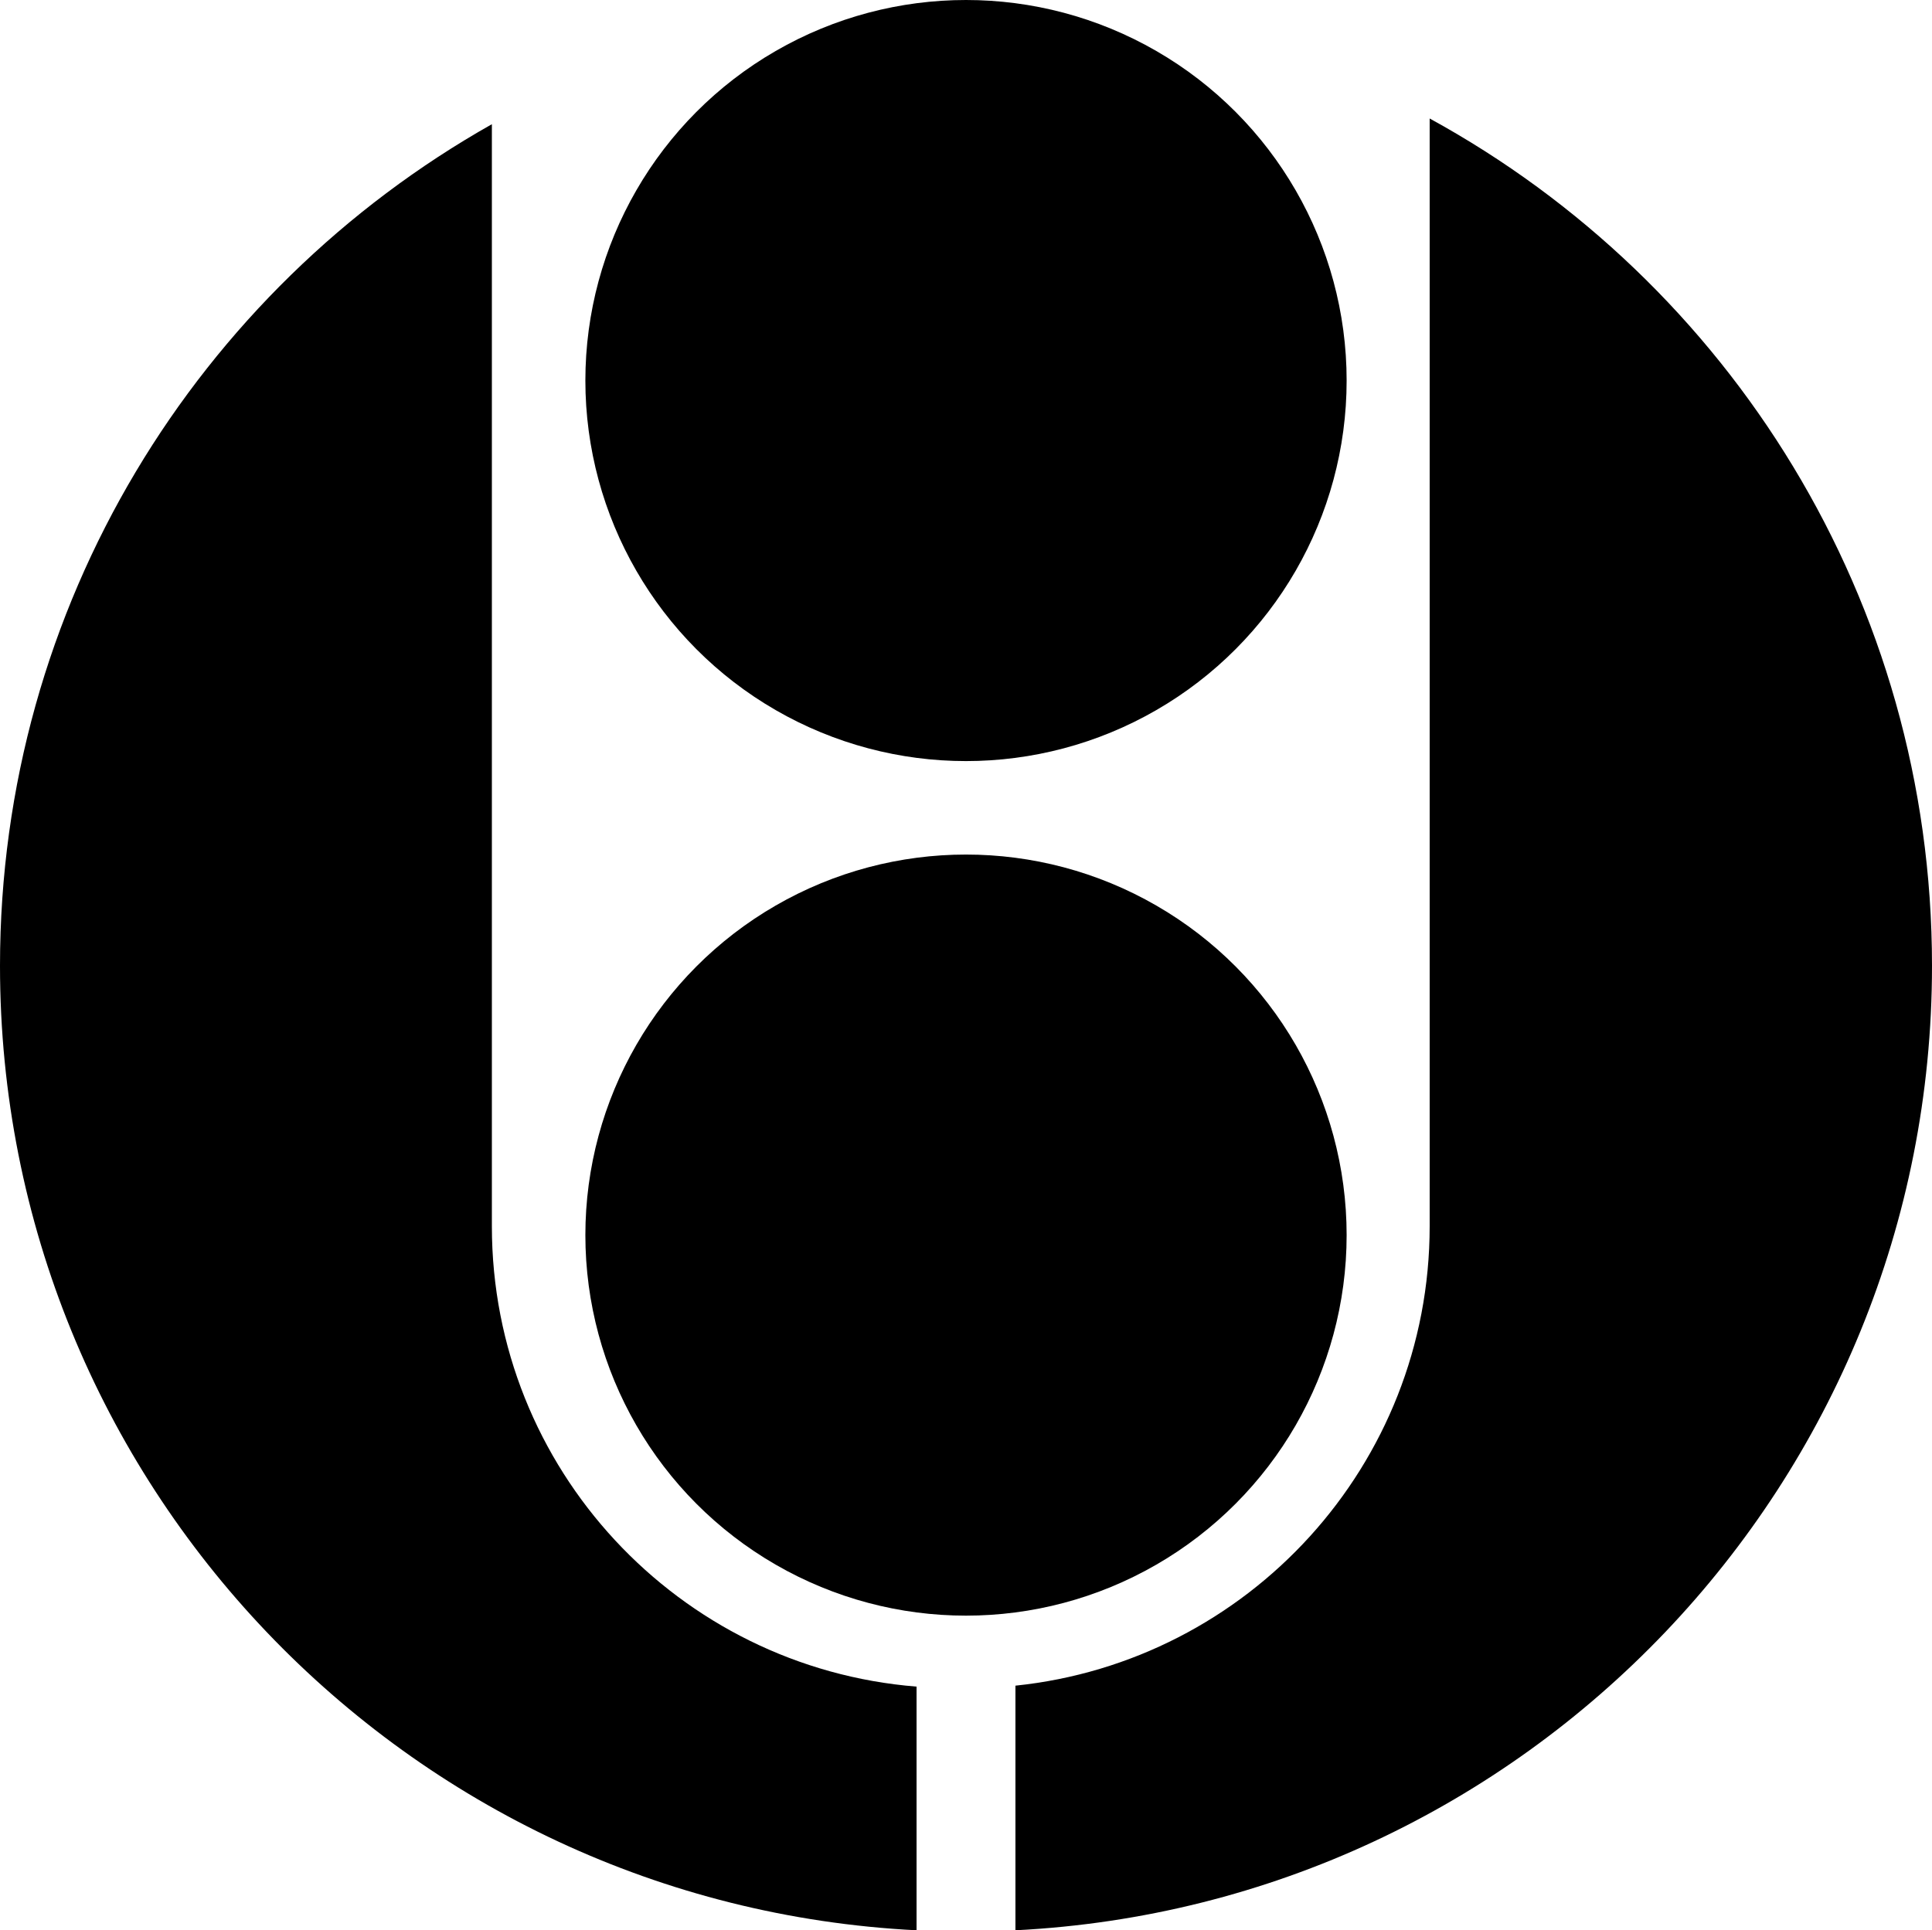 <svg xmlns="http://www.w3.org/2000/svg" width="609.6" viewBox="0 0 609.6 609.2" height="609.2" style="enable-background:new 0 0 609.6 609.2" xml:space="preserve"><circle cx="304.8" cy="120.1" r="120.1"></circle><circle cx="304.8" cy="389.8" r="120.1"></circle><path d="M451.1 37.4V387c0 75.4-57.3 137.4-130.7 145v77.2c161.1-8.1 289.2-141.3 289.2-304.4 0-115.3-64-215.7-158.5-267.4zM304.8 0zM289.2 532.3c-75-6-134-68.7-134-145.3V39.2C62.5 91.5 0 190.9 0 304.8c0 163.1 128.1 296.3 289.2 304.4v-76.9z"></path></svg>